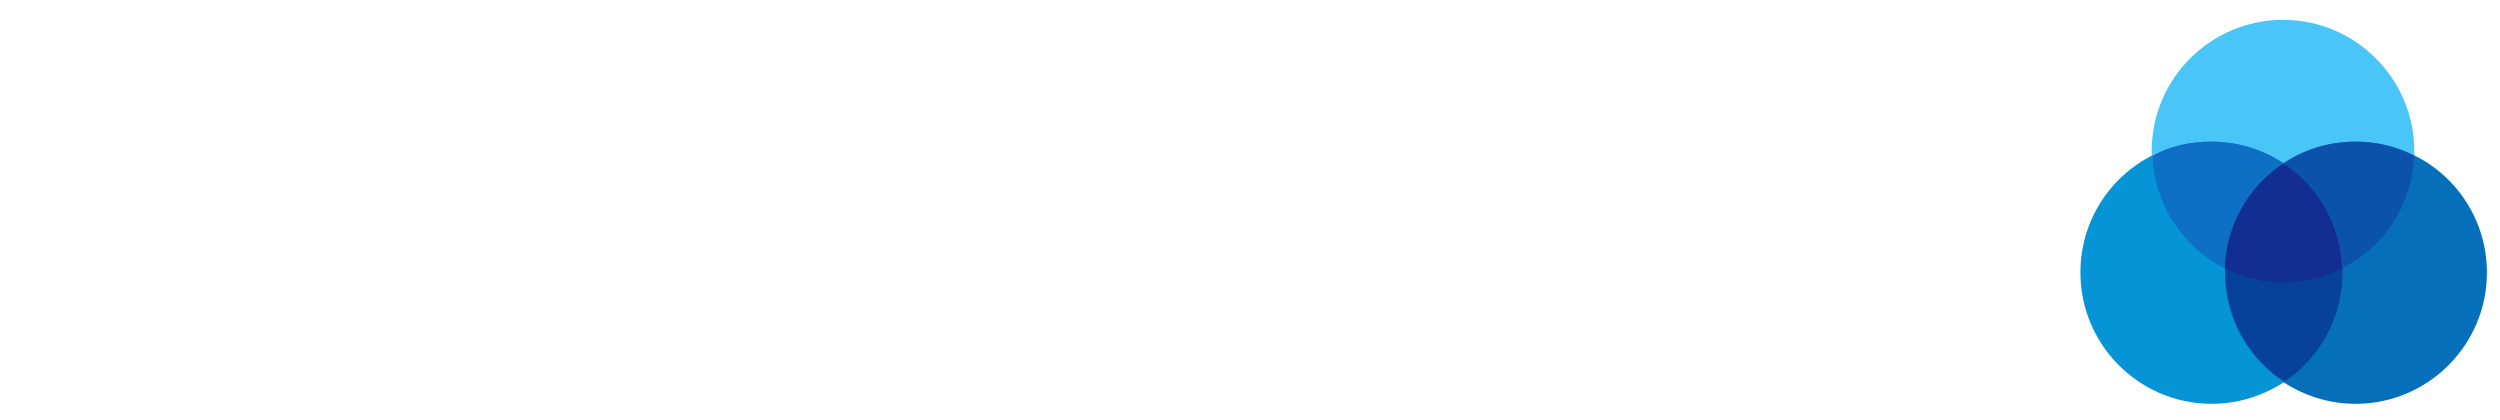 <?xml version="1.0" encoding="utf-8"?>
<!-- Generator: Adobe Illustrator 21.0.0, SVG Export Plug-In . SVG Version: 6.00 Build 0)  -->
<svg version="1.1" id="Layer_1" xmlns="http://www.w3.org/2000/svg" xmlns:xlink="http://www.w3.org/1999/xlink" x="0px" y="0px"
	 viewBox="0 0 554.1 93" style="enable-background:new 0 0 554.1 93;" xml:space="preserve">
<style type="text/css">
	.st0{fill:#0B52AB;}
	.st1{fill:#0D70C5;}
	.st2{fill:#1D2C4F;}
	.st3{fill:#056FBA;}
	.st4{fill:#0595D7;}
	.st5{fill:#06429C;}
	.st6{fill:#4AC5F7;}
	.st7{fill:#122E92;}
</style>
<polygon class="st0" points="477.1,34.5 507.9,18.8 535.2,34.5 534.2,74.9 506.1,84.7 474.3,62.5 "/>
<polygon class="st1" points="477.1,34.5 507.9,18.8 535.2,34.5 536.3,77 506.1,84.7 477.1,66 "/>
<path class="st3" d="M535.2,34.5c-0.4,10.9-6.8,20.4-16,25c0,0.3,0,0.6,0,1c0,10.1-5.2,19-13.1,24.2c4.6,3,10.1,4.8,16,4.8
	c16,0,29.1-13,29.1-29.1C551.2,49.1,544.7,39.2,535.2,34.5z"/>
<path class="st4" d="M493.1,60.4c0-0.3,0-0.6,0-1c-9.2-4.6-15.6-14-16-25c-9.5,4.8-16,14.6-16,26c0,16,13,29.1,29.1,29.1
	c5.9,0,11.4-1.8,16-4.8C498.3,79.5,493.1,70.6,493.1,60.4z"/>
<path class="st5" d="M519.2,60.4c0-0.3,0-0.6,0-1c-3.9,2-8.3,3.1-13,3.1s-9.1-1.1-13-3.1c0,0.3,0,0.6,0,1c0,10.1,5.2,19,13.1,24.2
	C514,79.5,519.2,70.6,519.2,60.4z"/>
<path class="st6" d="M506.1,36.2c4.6-3,10.1-4.8,16-4.8c4.7,0,9.1,1.1,13,3.1c0-0.3,0-0.6,0-1c0-16-13-29.1-29.1-29.1
	c-16,0-29.1,13-29.1,29.1c0,0.3,0,0.6,0,1c3.9-2,8.3-3.1,13-3.1C496.1,31.4,501.5,33.1,506.1,36.2z"/>
<path class="st0" d="M506.1,36.2c7.6,5,12.7,13.5,13,23.3c9.2-4.6,15.6-14,16-25c-3.9-2-8.3-3.1-13-3.1
	C516.2,31.4,510.7,33.1,506.1,36.2z"/>
<path class="st1" d="M493.1,59.5c0.3-9.7,5.4-18.2,13-23.3c-4.6-3-10.1-4.8-16-4.8c-4.7,0-9.1,1.1-13,3.1
	C477.5,45.4,483.9,54.8,493.1,59.5z"/>
<path class="st7" d="M506.1,36.2c-7.6,5-12.7,13.5-13,23.3c3.9,2,8.3,3.1,13,3.1s9.1-1.1,13-3.1C518.8,49.7,513.7,41.2,506.1,36.2z"
	/>
</svg>
